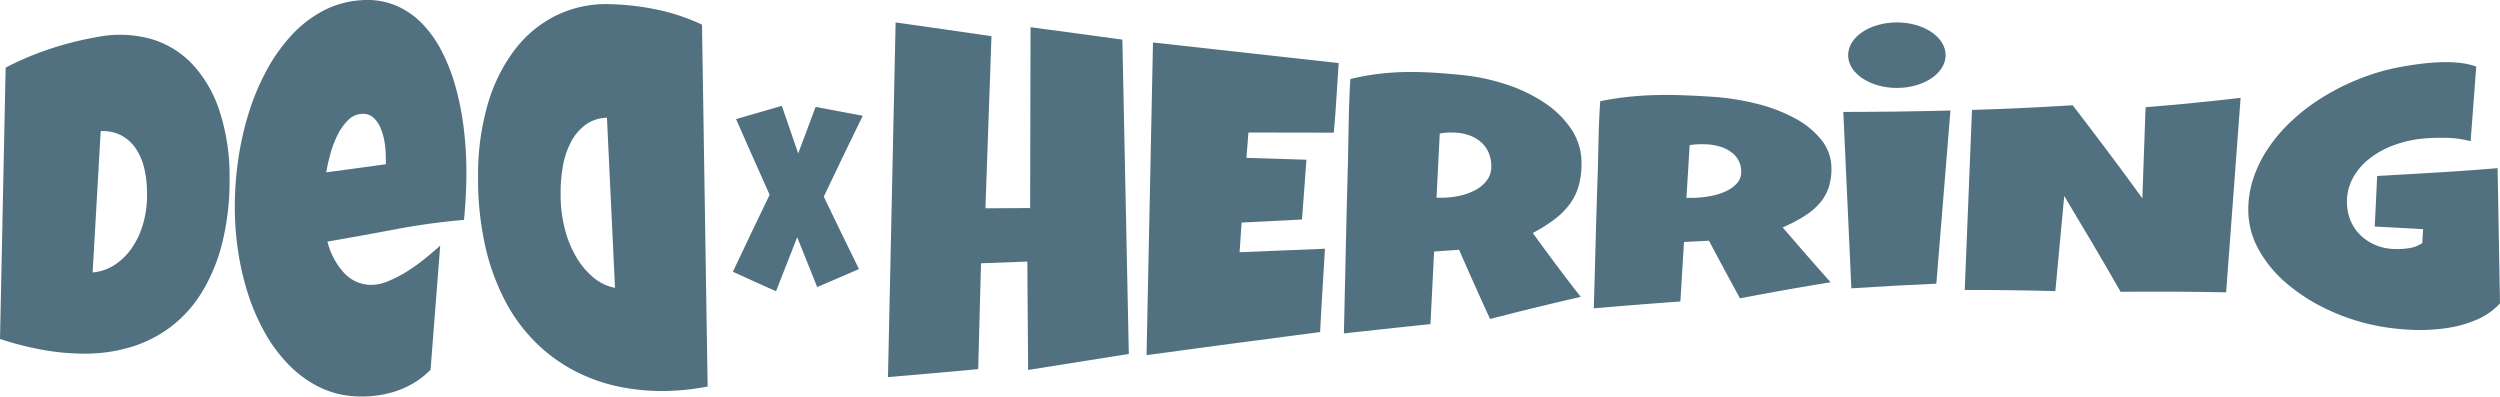 <svg xmlns="http://www.w3.org/2000/svg" viewBox="0 0 977.215 154.989"><defs><style>.a{fill:#517181;}</style></defs><title>DeDxHERRiNG Tag</title><path class="a" d="M91.2,72.318a100.941,100.941,0,0,1-2.834,24.993,69.153,69.153,0,0,1-7.911,19.281,49.154,49.154,0,0,1-12.083,13.531,49.753,49.753,0,0,1-15.35,7.905,61.949,61.949,0,0,1-17.75,2.7,92.67,92.67,0,0,1-19.325-1.903q-3.701-.739-7.242-1.683-3.543-.94-7.242-2.136Q2.566,82.426,3.667,28.933a116.929,116.929,0,0,1,17.829-7.497,130.749,130.749,0,0,1,18.223-4.525,45.919,45.919,0,0,1,20.703.784,36.077,36.077,0,0,1,16.294,9.948,49.331,49.331,0,0,1,10.666,18.567A81.951,81.951,0,0,1,91.2,72.318ZM58.926,78.754a43.55,43.55,0,0,0-.905-9.7,23.962,23.962,0,0,0-3.228-8.115,16.129,16.129,0,0,0-5.707-5.408,15.591,15.591,0,0,0-8.265-1.769q-1.574,27.842-3.148,55.217a18.45,18.45,0,0,0,8.58-2.925,24.397,24.397,0,0,0,6.651-6.491,31.584,31.584,0,0,0,4.33-9.024,39.86,39.86,0,0,0,1.692-10.476Z" transform="translate(-1.463 -2.494)"/><path class="a" d="M183.77,69.745a185.93,185.93,0,0,1-.944,18.698A267.669,267.669,0,0,0,156.061,92.12q-13.304,2.51-26.606,4.808a27.938,27.938,0,0,0,6.415,12.139,14.401,14.401,0,0,0,10.43,4.776,17.339,17.339,0,0,0,6.888-1.435,46.93,46.93,0,0,0,7.439-3.856,74.298,74.298,0,0,0,7.084-5.085q3.384-2.744,5.825-4.98-1.889,24.305-3.778,48.535a32.397,32.397,0,0,1-6.652,5.235,35.498,35.498,0,0,1-7.438,3.319,40.67,40.67,0,0,1-7.793,1.633,45.77,45.77,0,0,1-7.714.191,36.053,36.053,0,0,1-14.248-3.779,44.199,44.199,0,0,1-11.69-8.658,59.506,59.506,0,0,1-9.17-12.334,81.43,81.43,0,0,1-6.533-14.924,105.09,105.09,0,0,1-3.936-16.684,115.502,115.502,0,0,1-1.338-17.573,130.053,130.053,0,0,1,1.338-18.558,117.206,117.206,0,0,1,4.054-18.061,93.373,93.373,0,0,1,6.849-16.478,67.963,67.963,0,0,1,9.643-13.772A46.36,46.36,0,0,1,127.606,6.796a36.897,36.897,0,0,1,15.389-4.241,29.134,29.134,0,0,1,12.791,1.935,31.058,31.058,0,0,1,10.312,6.852,44.238,44.238,0,0,1,7.872,10.865,72.387,72.387,0,0,1,5.51,14.007,108.723,108.723,0,0,1,3.228,16.183A140.285,140.285,0,0,1,183.77,69.745Zm-31.486-5.369a40.649,40.649,0,0,0-.472-6.088,23.558,23.558,0,0,0-1.535-5.641,11.702,11.702,0,0,0-2.794-4.122,5.906,5.906,0,0,0-4.329-1.535,8.072,8.072,0,0,0-5.55,2.399,21.085,21.085,0,0,0-4.132,5.751,40.305,40.305,0,0,0-2.834,7.412,70.556,70.556,0,0,0-1.653,7.311q11.65-1.57,23.3-3.157Z" transform="translate(-1.463 -2.494)"/><path class="a" d="M192.153,43.134a64.805,64.805,0,0,1,10.666-21.385,45.934,45.934,0,0,1,16.294-13.331,44.572,44.572,0,0,1,20.703-4.301,103.679,103.679,0,0,1,18.223,2.081,79.057,79.057,0,0,1,17.829,5.936q1.102,70.822,2.204,141.448-3.7.703-7.242,1.119t-7.242.562a83.133,83.133,0,0,1-19.325-1.457,67.543,67.543,0,0,1-17.75-6.108,63.544,63.544,0,0,1-15.35-11.045,65.556,65.556,0,0,1-12.083-16.238,87.462,87.462,0,0,1-7.911-21.571,119.6,119.6,0,0,1-2.834-27.174A98.483,98.483,0,0,1,192.153,43.134ZM220.608,80.063a53.048,53.048,0,0,0,1.692,12.115,42.077,42.077,0,0,0,4.33,10.645,30.515,30.515,0,0,0,6.651,8.027,18.628,18.628,0,0,0,8.58,4.159q-1.574-33.213-3.148-66.493a14.657,14.657,0,0,0-8.265,2.674,19.556,19.556,0,0,0-5.707,6.643,31.898,31.898,0,0,0-3.228,9.52,58.01,58.01,0,0,0-.905,11.201Z" transform="translate(-1.463 -2.494)"/><path class="a" d="M338.705,47.746q-7.617,15.54-15.234,31.611,6.875,14.358,13.75,28.308-8.164,3.473-16.328,7.033-3.906-9.663-7.812-19.479-4.141,10.484-8.281,21.119-8.438-3.736-16.875-7.615,7.187-15.206,14.375-30.098-6.562-14.641-13.125-29.583,8.945-2.651,17.891-5.184,3.203,9.357,6.406,18.613,3.398-9.148,6.797-18.176Q329.487,46.028,338.705,47.746Z" transform="translate(-1.463 -2.494)"/><path class="a" d="M442.702,140.845q-19.679,3.123-39.358,6.255-.158-21.168-.315-42.357-9.052.341-18.105.665-.551,20.655-1.102,41.374-17.632,1.655-35.265,3.107,1.496-69.555,2.991-138.622,18.734,2.62,37.469,5.376-1.181,33.522-2.362,67.272,8.738-.048,17.475-.098.079-35.357.158-70.696,17.947,2.391,35.894,4.854Q441.443,79.68,442.702,140.845Z" transform="translate(-1.463 -2.494)"/><path class="a" d="M524.725,27.153q-.473,6.845-.866,13.578t-1.024,13.62q-16.688-.079-33.375-.06-.394,4.945-.788,9.905,11.729.364,23.457.728Q511.264,76.571,510.399,88.3q-11.808.576-23.615,1.19-.394,5.79-.787,11.599,9.761-.4,19.521-.8,6.927-.283,13.854-.564-.473,8.183-.984,16.285-.512,8.107-.905,16.269c-22.618,2.925-45.235,5.979-67.853,9.015q1.26-61.37,2.519-122.19C476.341,21.754,500.533,24.496,524.725,27.153Z" transform="translate(-1.463 -2.494)"/><path class="a" d="M619.655,66.484a31.575,31.575,0,0,1-1.062,8.49,22.545,22.545,0,0,1-3.346,7.029,28.958,28.958,0,0,1-5.903,6.038,59.658,59.658,0,0,1-8.737,5.521q9.367,12.984,18.734,24.98-17.711,4.03-35.423,8.65-6.061-13.182-12.122-27.067-4.88.342-9.761.694-.709,14.139-1.417,28.364-16.924,1.772-33.848,3.639.393-16.703.748-33.205t.826-33.1q.157-8.37.315-16.586.157-8.215.629-16.534a93.308,93.308,0,0,1,10.863-2.004,102.819,102.819,0,0,1,10.744-.746q5.392-.093,10.942.255,5.549.344,11.374.947a80.768,80.768,0,0,1,17.356,3.757,59.919,59.919,0,0,1,14.838,7.211,37.459,37.459,0,0,1,10.352,10.296A23.673,23.673,0,0,1,619.655,66.484Zm-35.265,1.032a13.578,13.578,0,0,0-.905-5.013,11.548,11.548,0,0,0-2.677-4.043A13.623,13.623,0,0,0,576.4,55.625a18.821,18.821,0,0,0-6.179-1.291,27.66,27.66,0,0,0-3.07-.002,23.669,23.669,0,0,0-2.912.346q-.63,12.523-1.26,25.113l1.89.001a33.837,33.837,0,0,0,6.888-.727,23.356,23.356,0,0,0,6.297-2.215,13.861,13.861,0,0,0,4.565-3.799A8.817,8.817,0,0,0,584.391,67.516Z" transform="translate(-1.463 -2.494)"/><path class="a" d="M717.342,68.498a23.19,23.19,0,0,1-1.062,7.236,17.961,17.961,0,0,1-3.346,5.975,26.416,26.416,0,0,1-5.903,5.085,59.774,59.774,0,0,1-8.737,4.579q9.367,10.959,18.734,21.451-17.712,2.871-35.423,6.293-6.061-11.059-12.122-22.532-4.88.245-9.761.504-.709,11.595-1.417,23.248-16.924,1.218-33.848,2.688.393-13.601.748-27.038t.826-26.956q.157-6.817.315-13.509.156-6.691.629-13.468,5.509-1.122,10.863-1.688,5.353-.573,10.744-.702,5.392-.133,10.942.073,5.549.203,11.374.592a96.245,96.245,0,0,1,17.357,2.745,63.199,63.199,0,0,1,14.838,5.666,33.417,33.417,0,0,1,10.351,8.455A17.699,17.699,0,0,1,717.342,68.498Zm-35.265,1.165a9.271,9.271,0,0,0-3.582-7.471,13.978,13.978,0,0,0-4.408-2.299,22.264,22.264,0,0,0-6.179-1.004q-1.576-.057-3.07.026a28.941,28.941,0,0,0-2.912.308q-.63,10.286-1.26,20.618l1.89.001a40.803,40.803,0,0,0,6.888-.6,26.603,26.603,0,0,0,6.297-1.832,13.568,13.568,0,0,0,4.566-3.152A6.531,6.531,0,0,0,682.077,69.663Z" transform="translate(-1.463 -2.494)"/><path class="a" d="M763.863,45.693q-2.755,33.806-5.511,67.691-16.609.711-33.218,1.815-1.574-34.374-3.148-68.953Q742.925,46.23,763.863,45.693Z" transform="translate(-1.463 -2.494)"/><path class="a" d="M877.293,40.722q-2.834,38.537-5.668,76.04-20.623-.407-41.247-.208c-7.347-12.856-14.693-25.263-22.04-37.449q-1.732,18.641-3.464,37.179-17.711-.484-35.422-.436,1.417-35.194,2.834-70.378,19.679-.597,39.358-1.835c9.078,11.823,18.157,23.834,27.235,36.375q.63-17.769,1.26-35.609Q858.716,42.925,877.293,40.722Z" transform="translate(-1.463 -2.494)"/><path class="a" d="M978.679,121.073a26.338,26.338,0,0,1-9.131,6.394,46.525,46.525,0,0,1-11.651,3.261,71.42,71.42,0,0,1-12.752.714,89.772,89.772,0,0,1-12.437-1.218,81.6,81.6,0,0,1-21.018-6.532,71.454,71.454,0,0,1-16.569-10.551A47.41,47.41,0,0,1,884.22,99.816,31.87,31.87,0,0,1,880.284,84.44a38.832,38.832,0,0,1,1.968-12.177,48.02,48.02,0,0,1,5.628-11.535,61.716,61.716,0,0,1,8.934-10.575,76.183,76.183,0,0,1,11.965-9.275A90.875,90.875,0,0,1,923.42,33.426a86.619,86.619,0,0,1,17.003-4.882q3.383-.612,7.242-1.099,3.856-.484,7.675-.631a52.254,52.254,0,0,1,7.439.239,28.32,28.32,0,0,1,6.612,1.457q-1.102,14.72-2.204,29.193a38.508,38.508,0,0,0-9.092-1.32,81.41,81.41,0,0,0-9.171.257,44.094,44.094,0,0,0-11.768,2.61,34.919,34.919,0,0,0-9.524,5.267,24.791,24.791,0,0,0-6.416,7.487,19.326,19.326,0,0,0-2.361,9.518,19.034,19.034,0,0,0,1.103,6.407,16.751,16.751,0,0,0,3.345,5.623,18.914,18.914,0,0,0,5.589,4.22,19.898,19.898,0,0,0,7.754,2.023,28.956,28.956,0,0,0,6.179-.257,13.013,13.013,0,0,0,5.471-2.002q.157-2.727.315-5.46-9.446-.551-18.892-1.03.472-9.848.944-19.759,11.728-.676,23.457-1.367T977.734,68.22Q978.207,94.549,978.679,121.073Z" transform="translate(-1.463 -2.494)"/><ellipse class="a" cx="741.461" cy="21.568" rx="19.055" ry="12.803"/></svg>
